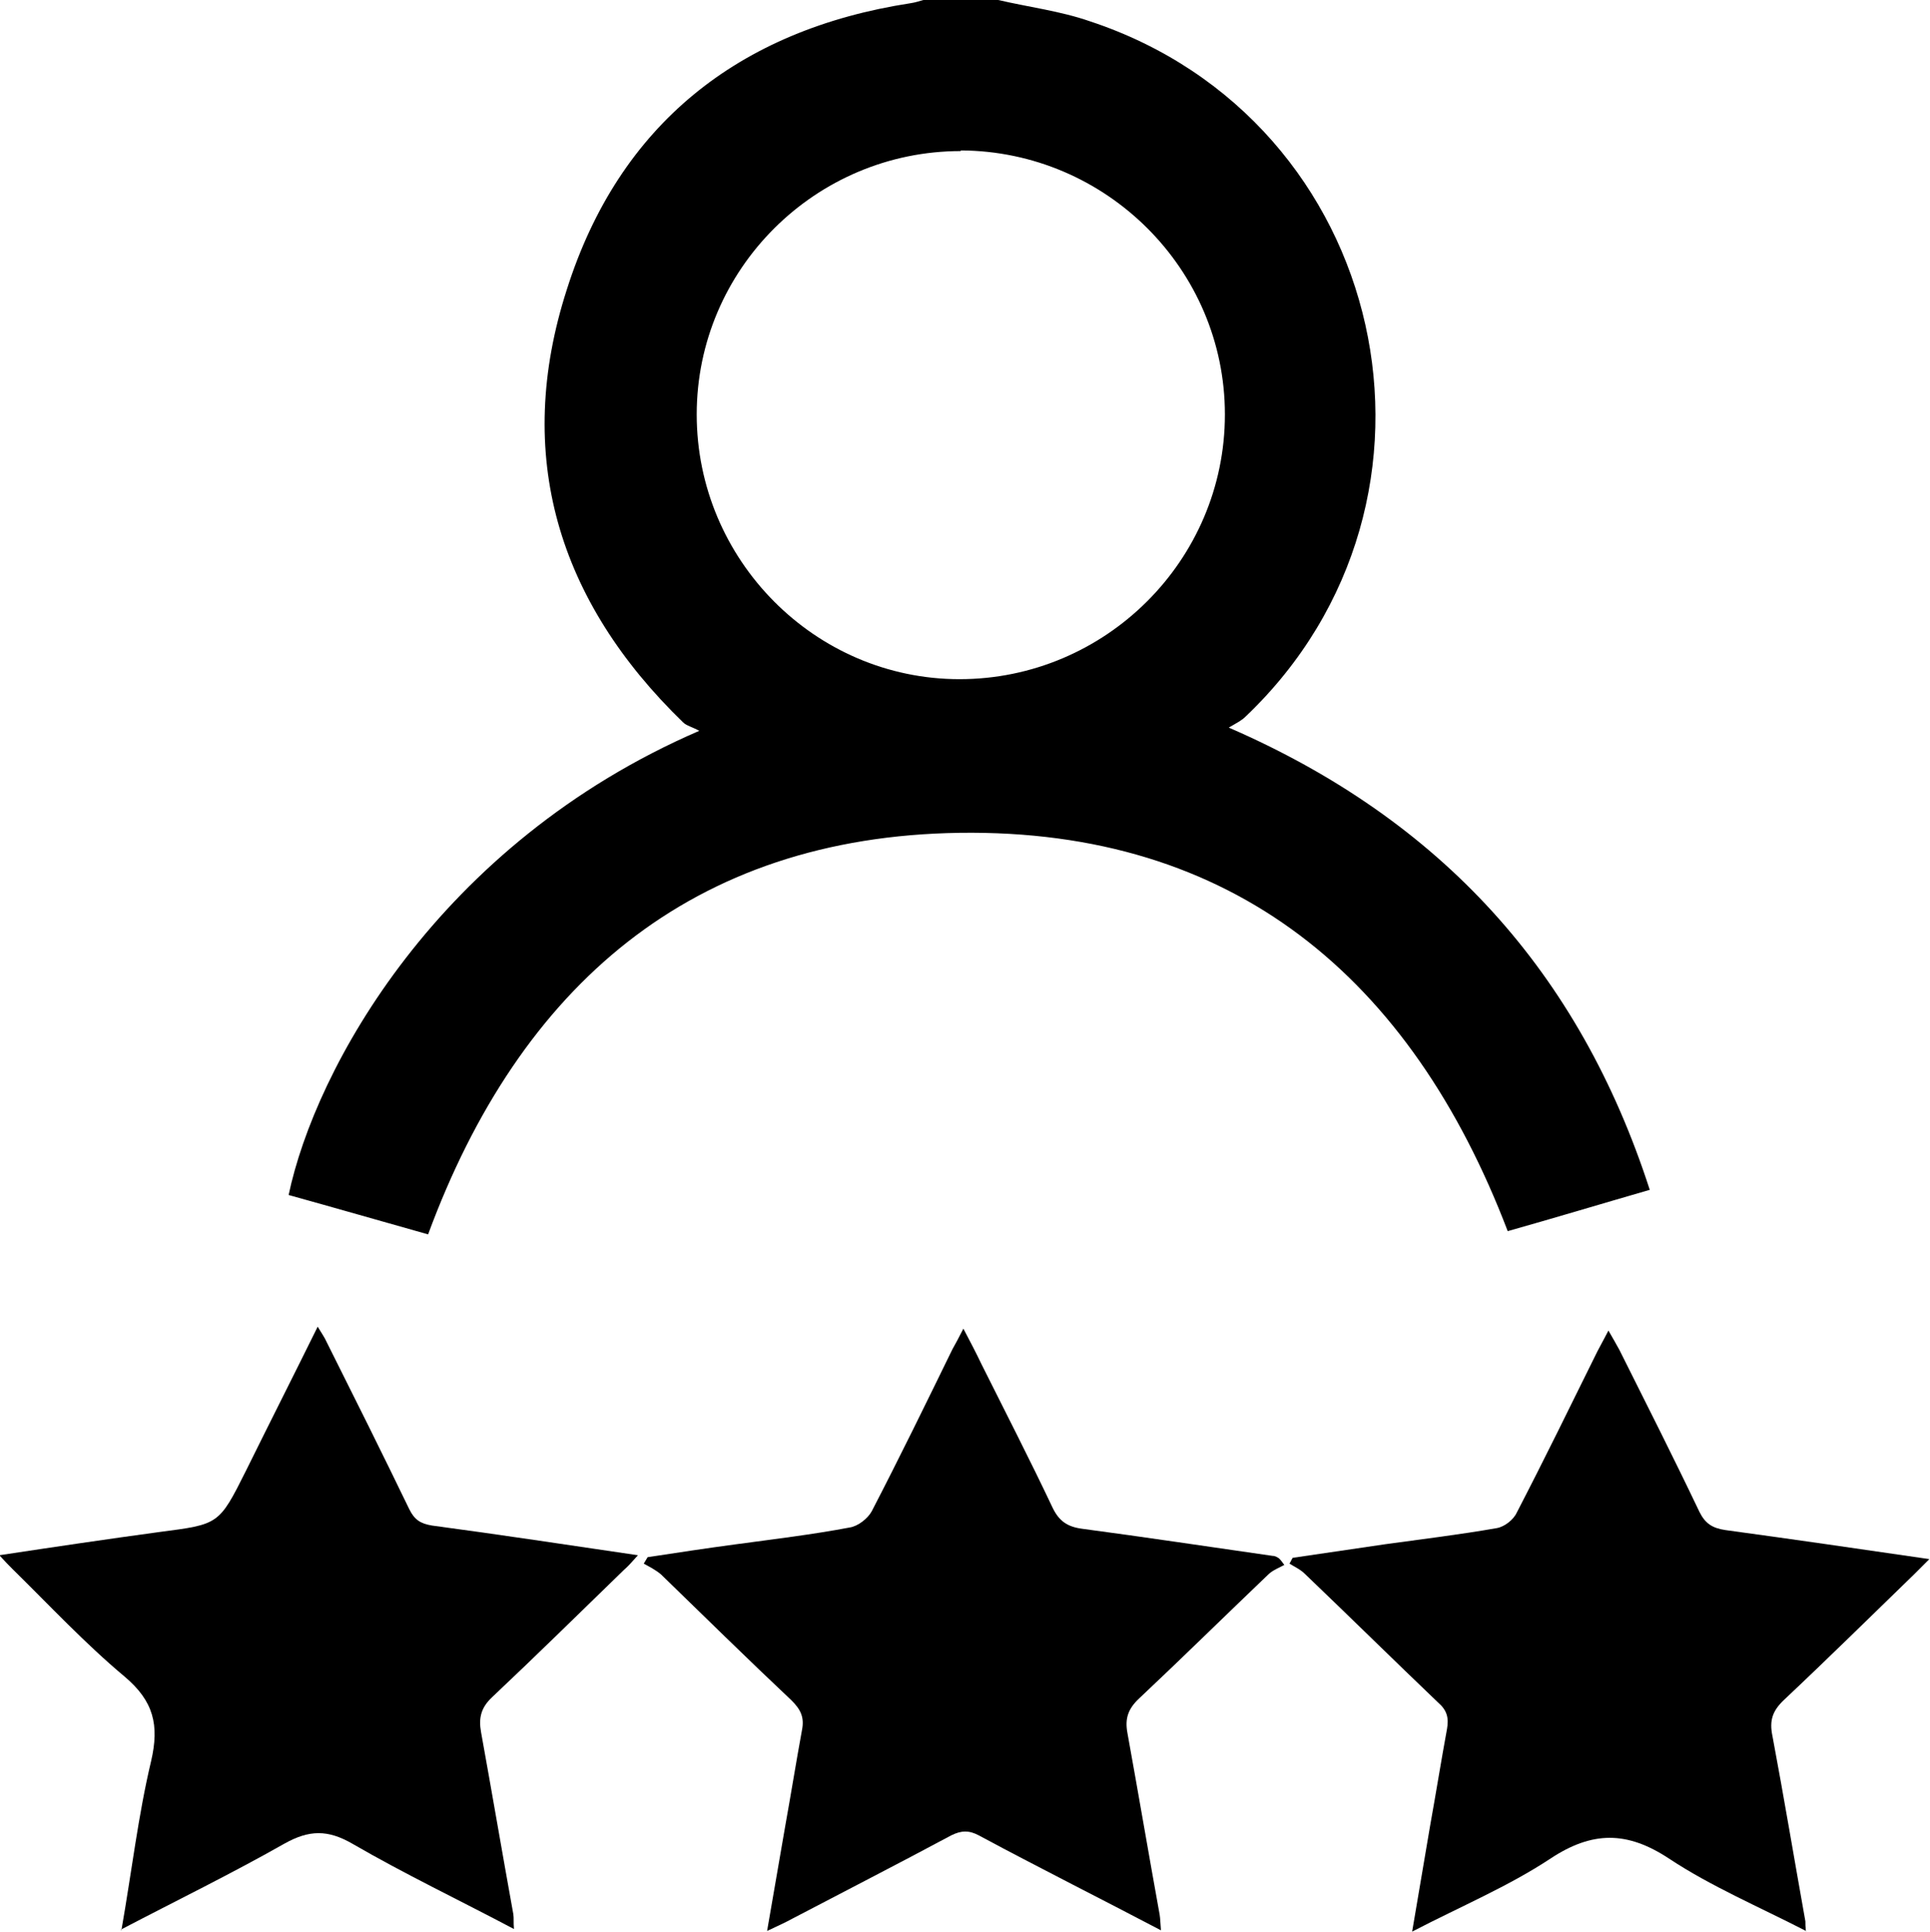 <?xml version="1.0" encoding="UTF-8"?><svg id="Capa_2" xmlns="http://www.w3.org/2000/svg" viewBox="0 0 29.89 29.92"><g id="Camada_1"><g><path d="M15.46,0c.47,.11,.96,.17,1.42,.33,4.63,1.53,5.94,7.41,2.41,10.77-.06,.06-.14,.1-.26,.17,3.29,1.43,5.43,3.79,6.52,7.16-.76,.22-1.49,.44-2.2,.64-1.5-3.93-4.25-6.23-8.49-6.17-4.15,.06-6.81,2.37-8.23,6.22-.71-.2-1.44-.41-2.16-.61,.41-1.95,2.31-5.44,6.36-7.19-.11-.06-.2-.08-.25-.13-1.94-1.88-2.63-4.14-1.8-6.71C9.59,1.93,11.44,.46,14.1,.05c.07-.01,.13-.03,.2-.05,.39,0,.78,0,1.17,0Zm-.58,2.34c-2.25,0-4.09,1.83-4.09,4.08,0,2.25,1.83,4.1,4.07,4.1,2.26,0,4.11-1.84,4.11-4.1,0-2.25-1.84-4.08-4.09-4.09Z"/><path d="M1.88,29.9c.16-.91,.26-1.78,.46-2.62,.13-.56,.04-.93-.41-1.31-.61-.51-1.16-1.1-1.73-1.66-.06-.06-.12-.12-.21-.22,.86-.13,1.67-.25,2.48-.36,.92-.12,.92-.11,1.34-.95,.36-.73,.73-1.46,1.11-2.23,.06,.1,.11,.17,.14,.24,.43,.86,.86,1.72,1.28,2.59,.08,.16,.17,.22,.35,.25,1.05,.14,2.1,.3,3.19,.46-.09,.1-.15,.17-.22,.23-.68,.66-1.35,1.32-2.04,1.97-.17,.16-.21,.32-.17,.54,.17,.94,.33,1.88,.5,2.82,.01,.06,0,.13,.01,.23-.85-.45-1.69-.85-2.5-1.32-.38-.22-.67-.22-1.06,0-.81,.46-1.65,.87-2.53,1.33Z"/><path d="M27.97,29.91c-.74-.38-1.47-.69-2.12-1.12-.65-.43-1.19-.43-1.84,0-.65,.43-1.39,.74-2.14,1.13,.1-.59,.19-1.12,.28-1.65,.09-.5,.17-1,.26-1.49,.03-.17,0-.29-.14-.41-.69-.66-1.37-1.33-2.06-1.99-.07-.07-.16-.11-.24-.16,.02-.03,.03-.06,.05-.09,.48-.07,.95-.14,1.43-.21,.58-.08,1.16-.15,1.73-.25,.12-.02,.26-.13,.31-.24,.43-.83,.84-1.67,1.25-2.5,.05-.09,.1-.19,.17-.32,.07,.12,.12,.21,.17,.3,.42,.84,.84,1.67,1.24,2.51,.09,.18,.2,.25,.4,.28,1.03,.14,2.06,.29,3.16,.45-.11,.11-.17,.17-.23,.23-.67,.65-1.34,1.31-2.02,1.95-.18,.17-.23,.32-.18,.56,.18,.96,.34,1.92,.51,2.87,0,.04,0,.08,.01,.18Z"/><path d="M19.91,24.23c-.09,.05-.2,.09-.27,.16-.67,.64-1.33,1.29-2,1.92-.17,.16-.22,.31-.18,.53,.17,.94,.33,1.88,.5,2.82,.01,.06,.01,.13,.02,.24-.48-.25-.92-.48-1.37-.71-.48-.25-.97-.5-1.45-.76-.15-.08-.27-.08-.43,0-.82,.44-1.64,.86-2.46,1.29-.11,.06-.22,.11-.39,.19,.1-.58,.19-1.1,.28-1.62,.09-.5,.17-1,.26-1.49,.04-.2-.02-.32-.16-.46-.68-.64-1.35-1.3-2.02-1.95-.08-.07-.18-.12-.27-.17,.02-.03,.04-.07,.06-.1,.46-.07,.92-.14,1.37-.2,.59-.08,1.18-.15,1.76-.26,.13-.02,.28-.14,.34-.25,.43-.83,.84-1.67,1.25-2.51,.05-.09,.1-.18,.17-.32,.11,.21,.2,.38,.28,.55,.37,.74,.75,1.48,1.1,2.22,.1,.21,.23,.3,.46,.33,.98,.13,1.97,.28,2.95,.42,.04,0,.07,.02,.1,.04,.03,.03,.05,.06,.08,.1Z"/></g></g></svg>